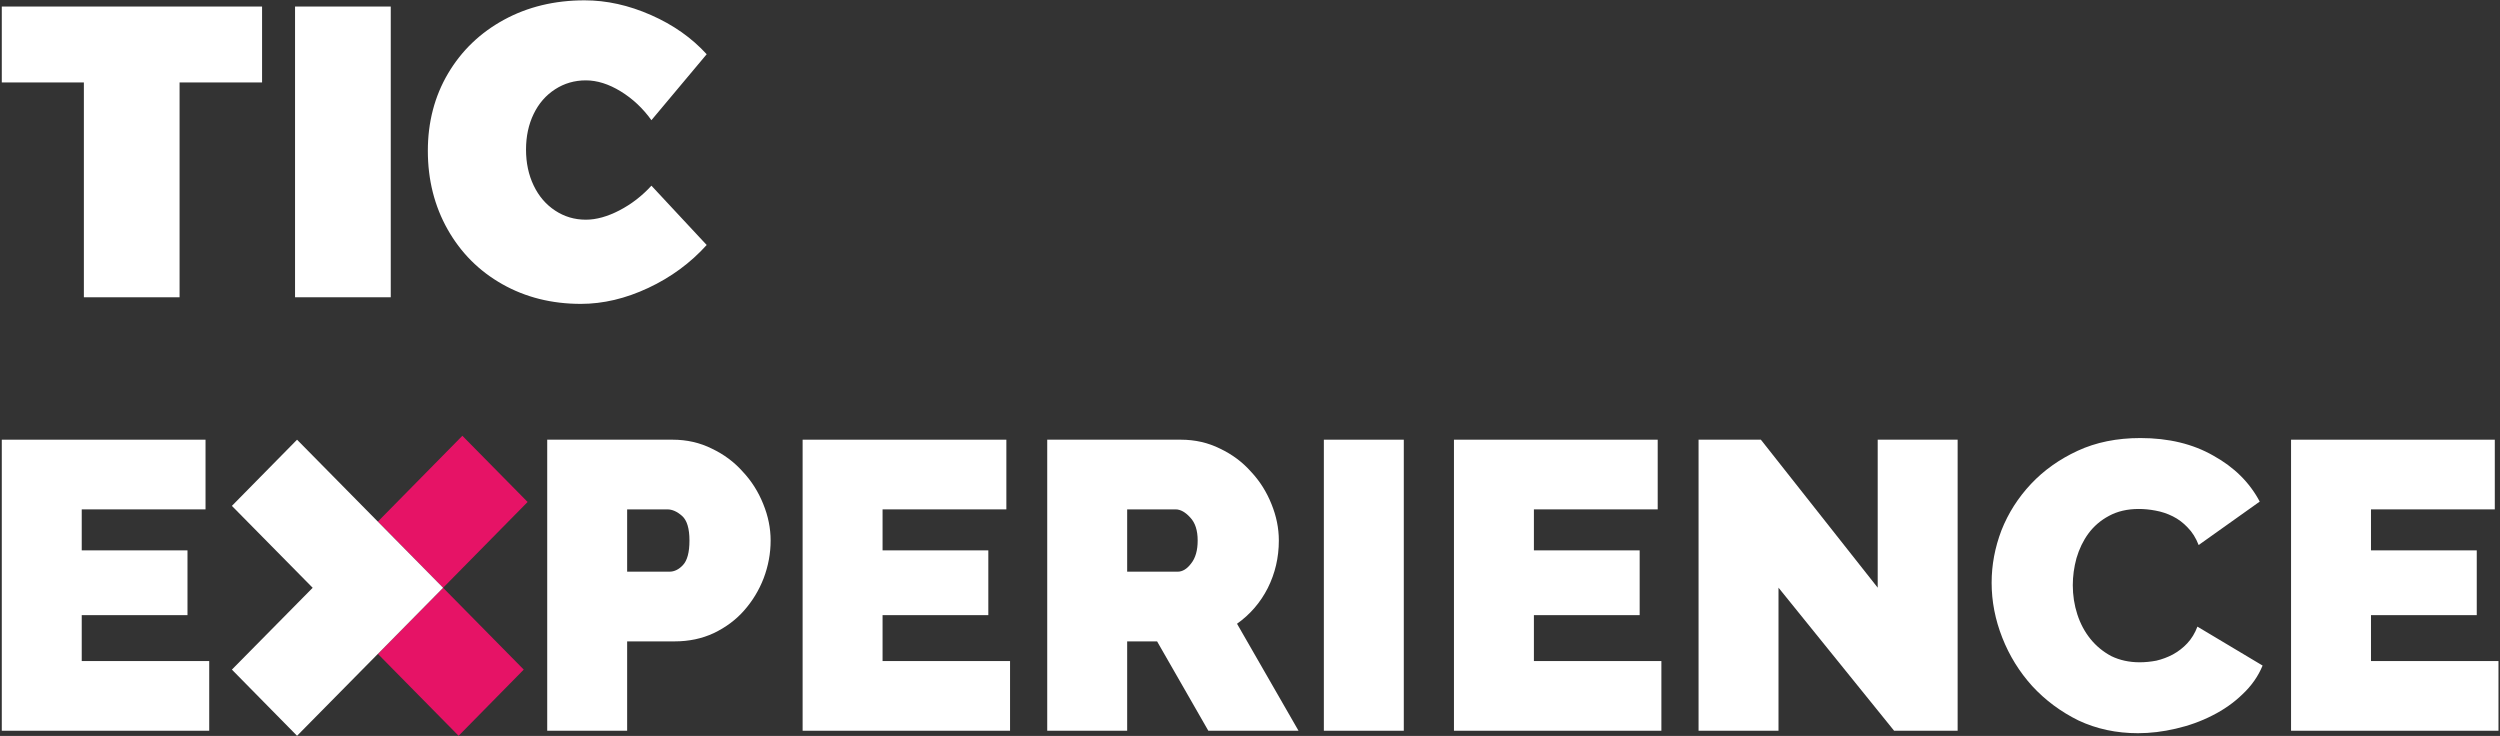 <svg width="958" height="282" viewBox="0 0 958 282" fill="none" xmlns="http://www.w3.org/2000/svg">
<rect x="0" y="0" width="958" height="282" fill="#333333" stroke="none"/>
<path d="M0.686 2.507L100.425 2.507L100.425 31.595L68.81 31.595L68.81 113.916L32.141 113.916L32.141 31.595L0.686 31.595L0.686 2.507Z" fill="white"/>
<path d="M149.736 2.506L113.062 2.506L113.062 113.914L149.736 113.914L149.736 2.506Z" fill="white"/>
<path d="M237.849 35.006C233.265 32.203 228.811 30.796 224.493 30.796C220.171 30.796 216.245 31.935 212.721 34.213C209.187 36.491 206.447 39.64 204.496 43.67C202.545 47.696 201.572 52.251 201.572 57.333C201.572 62.419 202.545 67.004 204.496 71.078C206.447 75.157 209.182 78.365 212.721 80.691C216.245 83.023 220.171 84.186 224.493 84.186C228.502 84.186 232.79 82.993 237.375 80.613C241.959 78.228 246.04 75.079 249.627 71.156L270.8 93.882C264.585 100.769 257.13 106.254 248.436 110.328C239.747 114.407 231.125 116.447 222.596 116.447C211.423 116.447 201.388 113.93 192.486 108.897C183.579 103.865 176.599 96.875 171.535 87.919C166.487 78.968 163.95 68.927 163.95 57.8C163.95 46.78 166.53 36.9 171.695 28.158C176.86 19.416 183.996 12.558 193.116 7.579C202.231 2.614 212.532 0.127 224.019 0.127C232.452 0.127 240.933 2.006 249.467 5.768C258.006 9.526 265.112 14.539 270.8 20.784L249.627 46.055C246.359 41.499 242.433 37.815 237.849 35.006Z" fill="white"/>
<path d="M80.172 253.316L80.172 280.021L0.686 280.021L0.686 168.488L78.758 168.488L78.758 195.193L31.318 195.193L31.318 210.902L71.846 210.902L71.846 235.722L31.318 235.722L31.318 253.316L80.172 253.316Z" fill="white"/>
<path d="M209.692 280.021L209.692 168.488L257.761 168.488C263.207 168.488 268.234 169.64 272.842 171.944C277.45 174.144 281.377 177.076 284.623 180.741C287.974 184.302 290.593 188.439 292.478 193.151C294.363 197.759 295.305 202.419 295.305 207.132C295.305 212.054 294.415 216.872 292.635 221.584C290.854 226.192 288.341 230.329 285.095 233.994C281.953 237.555 278.078 240.435 273.47 242.634C268.967 244.728 263.992 245.776 258.547 245.776L240.324 245.776L240.324 280.021L209.692 280.021ZM240.324 219.071L256.505 219.071C258.39 219.071 260.118 218.233 261.688 216.557C263.364 214.777 264.202 211.635 264.202 207.132C264.202 202.524 263.259 199.382 261.374 197.707C259.489 196.031 257.604 195.193 255.719 195.193L240.324 195.193L240.324 219.071Z" fill="white"/>
<path d="M387.052 253.316L387.052 280.021L307.565 280.021L307.565 168.488L385.638 168.488L385.638 195.193L338.198 195.193L338.198 210.902L378.726 210.902L378.726 235.722L338.198 235.722L338.198 253.316L387.052 253.316Z" fill="white"/>
<path d="M401.297 280.021L401.297 168.488L452.507 168.488C457.953 168.488 462.98 169.64 467.588 171.944C472.196 174.144 476.123 177.076 479.369 180.741C482.721 184.302 485.339 188.439 487.224 193.151C489.109 197.759 490.051 202.419 490.051 207.132C490.051 213.625 488.638 219.699 485.81 225.354C482.982 230.905 479.055 235.46 474.028 239.021L497.592 280.021L463.032 280.021L443.396 245.776L431.929 245.776L431.929 280.021L401.297 280.021ZM431.929 219.071L451.251 219.071C453.136 219.071 454.864 218.024 456.435 215.929C458.11 213.835 458.948 210.902 458.948 207.132C458.948 203.257 458.005 200.325 456.12 198.335C454.235 196.241 452.35 195.193 450.465 195.193L431.929 195.193L431.929 219.071Z" fill="white"/>
<path d="M507.3 280.021L507.3 168.488L537.933 168.488L537.933 280.021L507.3 280.021Z" fill="white"/>
<path d="M636.644 253.316L636.644 280.021L557.157 280.021L557.157 168.488L635.23 168.488L635.23 195.193L587.79 195.193L587.79 210.902L628.318 210.902L628.318 235.722L587.79 235.722L587.79 253.316L636.644 253.316Z" fill="white"/>
<path d="M681.521 225.197L681.521 280.021L650.889 280.021L650.889 168.488L674.766 168.488L719.536 225.197L719.536 168.488L750.168 168.488L750.168 280.021L725.82 280.021L681.521 225.197Z" fill="white"/>
<path d="M763.192 223.312C763.192 216.505 764.448 209.803 766.962 203.205C769.58 196.607 773.35 190.69 778.272 185.454C783.194 180.218 789.164 175.976 796.18 172.73C803.197 169.483 811.208 167.86 820.215 167.86C831.001 167.86 840.322 170.112 848.176 174.615C856.135 179.013 862.052 184.878 865.927 192.209L842.521 208.86C841.474 206.137 840.06 203.886 838.28 202.105C836.604 200.325 834.719 198.911 832.625 197.864C830.53 196.817 828.331 196.084 826.027 195.665C823.828 195.246 821.681 195.036 819.586 195.036C815.188 195.036 811.365 195.927 808.119 197.707C804.977 199.382 802.359 201.634 800.265 204.462C798.275 207.184 796.756 210.326 795.709 213.887C794.766 217.343 794.295 220.799 794.295 224.255C794.295 228.13 794.871 231.847 796.023 235.408C797.175 238.969 798.851 242.11 801.05 244.833C803.249 247.556 805.92 249.755 809.061 251.431C812.308 253.002 815.921 253.787 819.901 253.787C821.995 253.787 824.142 253.578 826.341 253.159C828.54 252.635 830.635 251.85 832.625 250.803C834.719 249.651 836.552 248.237 838.123 246.561C839.798 244.781 841.107 242.634 842.05 240.121L867.027 255.044C865.351 259.128 862.786 262.794 859.33 266.04C855.978 269.287 852.104 272.009 847.705 274.209C843.411 276.408 838.751 278.084 833.724 279.235C828.802 280.387 823.985 280.963 819.272 280.963C810.999 280.963 803.406 279.34 796.494 276.094C789.687 272.743 783.77 268.344 778.743 262.898C773.821 257.453 769.999 251.274 767.276 244.362C764.553 237.45 763.192 230.434 763.192 223.312Z" fill="white"/>
<path d="M957.416 253.316L957.416 280.021L877.93 280.021L877.93 168.488L956.003 168.488L956.003 195.193L908.562 195.193L908.562 210.902L949.091 210.902L949.091 235.722L908.562 235.722L908.562 253.316L957.416 253.316Z" fill="white"/>
<path d="M144.802 250.572L175.736 281.956L200.699 256.592L169.795 225.239L144.802 250.572Z" fill="#E61366"/>
<path d="M202.181 192.357L177.175 166.994L144.802 199.869L169.795 225.238L202.181 192.357Z" fill="#E61366"/>
<path d="M88.86 256.593L113.829 281.956L169.793 225.24L113.829 168.492L88.86 193.856L119.818 225.24L88.86 256.593Z" fill="white"/>
</svg>
